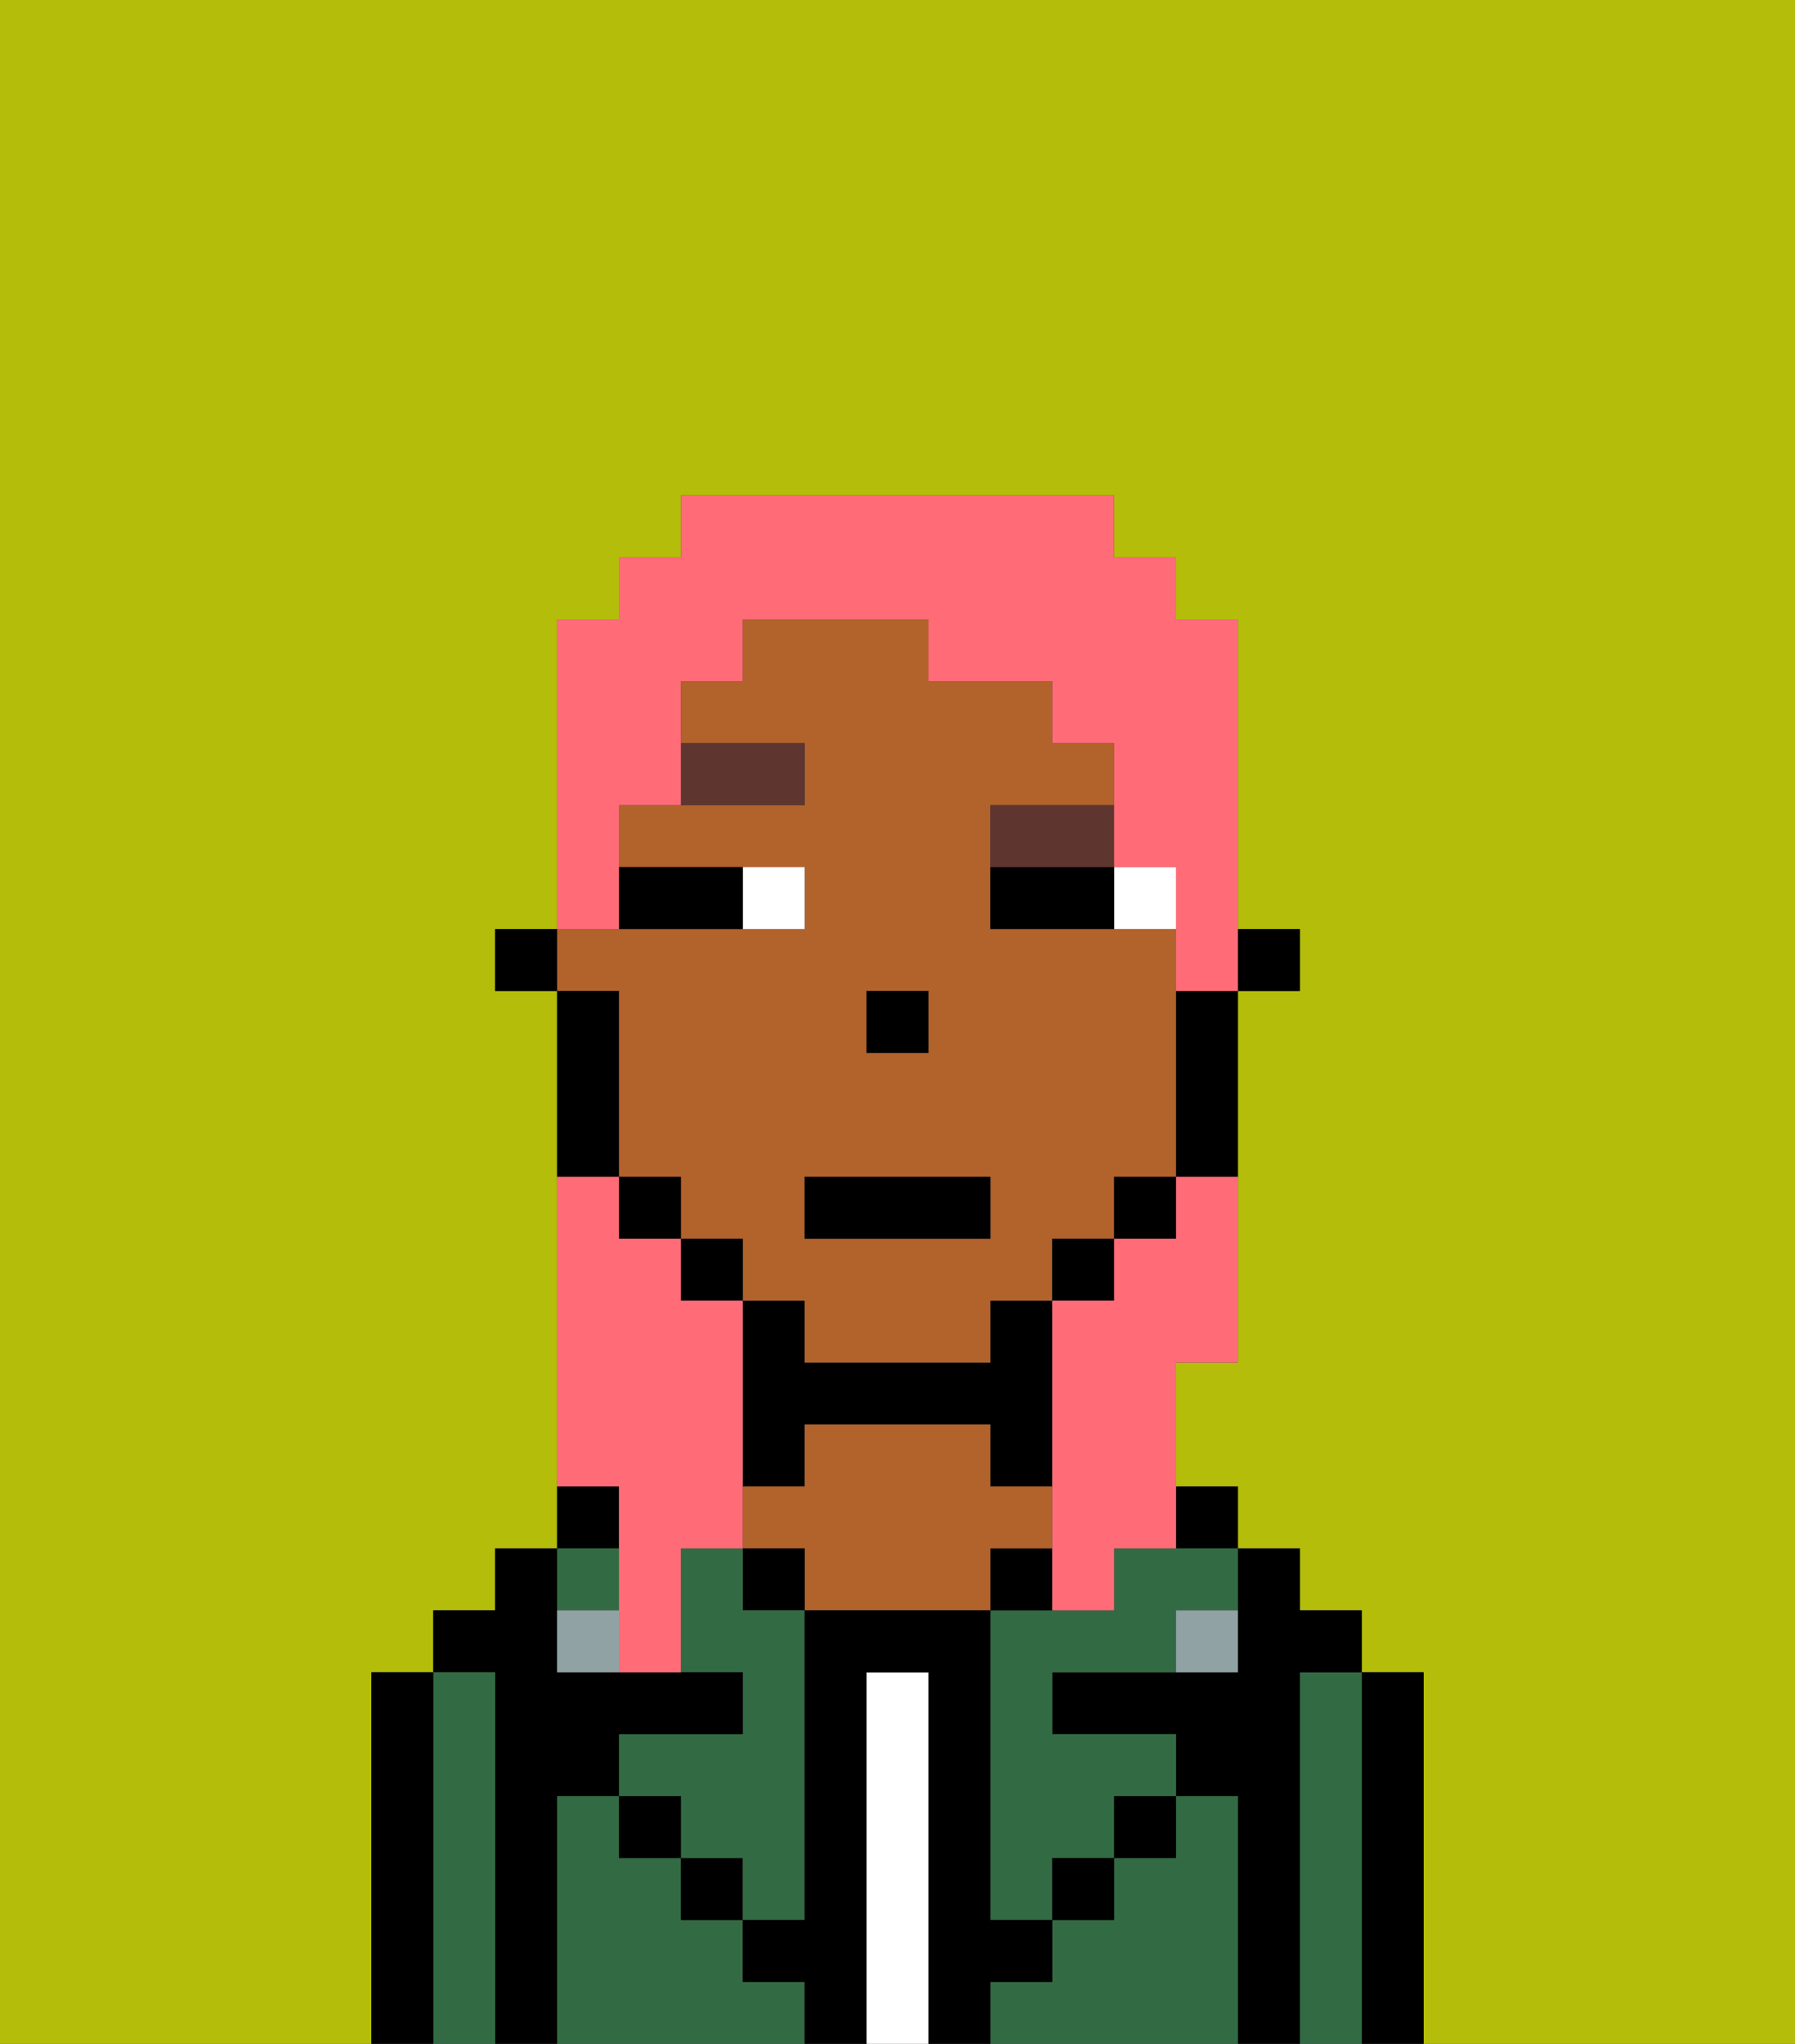 <svg xmlns="http://www.w3.org/2000/svg" viewBox="0 0 29 33"><rect x="0" y="0" width="29" height="33" fill="#333333" stroke="none"/><defs><style>polygon,rect,path{shape-rendering:crispedges;}.gb30-1{fill:#b4bd09;}.gb30-2{fill:#000000;}.gb30-3{fill:#326b43;}.gb30-4{fill:#ffffff;}.gb30-5{fill:#b2622b;}.gb30-6{fill:#90a2a3;}.gb30-7{fill:#ffffff;}.gb30-8{fill:#5e362f;}.gb30-9{fill:#ff6c77;}</style></defs><path class="gb30-1" d="M0,33H6V27H7V26H8V25H9V16H8V15H9V10h1V9h1V8h7V9h1v1h1v5h1v1H20v6H19v2h1v1h1v1h1v1h1v6h6V0H0Z"/><path class="gb30-2" d="M23,27H22v6h1V27Z"/><path class="gb30-3" d="M22,27H21v6h1V27Z"/><path class="gb30-2" d="M21,27h1V26H21V25H20v2H17v1h2v1h1v4h1V27Z"/><rect class="gb30-2" x="19" y="24" width="1" height="1"/><path class="gb30-3" d="M20,29H19v1H18v1H17v1H16v1h4V29Z"/><path class="gb30-3" d="M18,25v1H16v5h1V30h1V29h1V28H17V27h2V26h1V25H18Z"/><rect class="gb30-2" x="18" y="29" width="1" height="1"/><path class="gb30-2" d="M17,25H16v1h1Z"/><path class="gb30-4" d="M15,27H14v6h1V27Z"/><path class="gb30-2" d="M13,23h3v1h1V21H16v1H13V21H12v3h1Z"/><path class="gb30-5" d="M17,25V24H16V23H13v1H12v1h1v1h3V25Z"/><rect class="gb30-2" x="12" y="25" width="1" height="1"/><path class="gb30-3" d="M12,32V31H11V30H10V29H9v4h4V32Z"/><rect class="gb30-2" x="11" y="30" width="1" height="1"/><path class="gb30-2" d="M10,24H9v1h1Z"/><rect class="gb30-3" x="9" y="25" width="1" height="1"/><path class="gb30-3" d="M12,25H11v2h1v1H10v1h1v1h1v1h1V26H12Z"/><path class="gb30-2" d="M9,29h1V28h2V27H9V25H8v1H7v1H8v6H9V29Z"/><path class="gb30-3" d="M8,27H7v6H8V27Z"/><path class="gb30-2" d="M7,27H6v6H7V27Z"/><rect class="gb30-2" x="10" y="29" width="1" height="1"/><rect class="gb30-2" x="17" y="30" width="1" height="1"/><path class="gb30-2" d="M17,32V31H16V26H13v5H12v1h1v1h1V27h1v6h1V32Z"/><path class="gb30-6" d="M9,26v1h1V26Z"/><path class="gb30-6" d="M19,27h1V26H19Z"/><rect class="gb30-2" x="20" y="15" width="1" height="1"/><path class="gb30-5" d="M10,17v2h1v1h1v1h1v1h3V21h1V20h1V19h1V15H16V13h2V12H17V11H15V10H12v1H11v1h2v1H10v1h3v1H9v1h1Zm4-1h1v1H14Zm-1,3h3v1H13Z"/><path class="gb30-2" d="M19,17v2h1V16H19Z"/><rect class="gb30-2" x="18" y="19" width="1" height="1"/><rect class="gb30-2" x="17" y="20" width="1" height="1"/><rect class="gb30-2" x="11" y="20" width="1" height="1"/><rect class="gb30-2" x="10" y="19" width="1" height="1"/><path class="gb30-2" d="M10,18V16H9v3h1Z"/><rect class="gb30-2" x="8" y="15" width="1" height="1"/><rect class="gb30-2" x="14" y="16" width="1" height="1"/><path class="gb30-7" d="M18,14v1h1V14Z"/><path class="gb30-7" d="M13,15V14H12v1Z"/><path class="gb30-2" d="M17,14H16v1h2V14Z"/><path class="gb30-2" d="M11,15h1V14H10v1Z"/><path class="gb30-8" d="M13,13V12H11v1Z"/><path class="gb30-8" d="M18,14V13H16v1h2Z"/><rect class="gb30-2" x="13" y="19" width="3" height="1"/><path class="gb30-9" d="M10,25v2h1V25h1V21H11V20H10V19H9v5h1Z"/><path class="gb30-9" d="M10,14V13h1V11h1V10h3v1h2v1h1v2h1v2h1V10H19V9H18V8H11V9H10v1H9v5h1Z"/><path class="gb30-9" d="M19,20H18v1H17v5h1V25h1V22h1V19H19Z"/></svg>